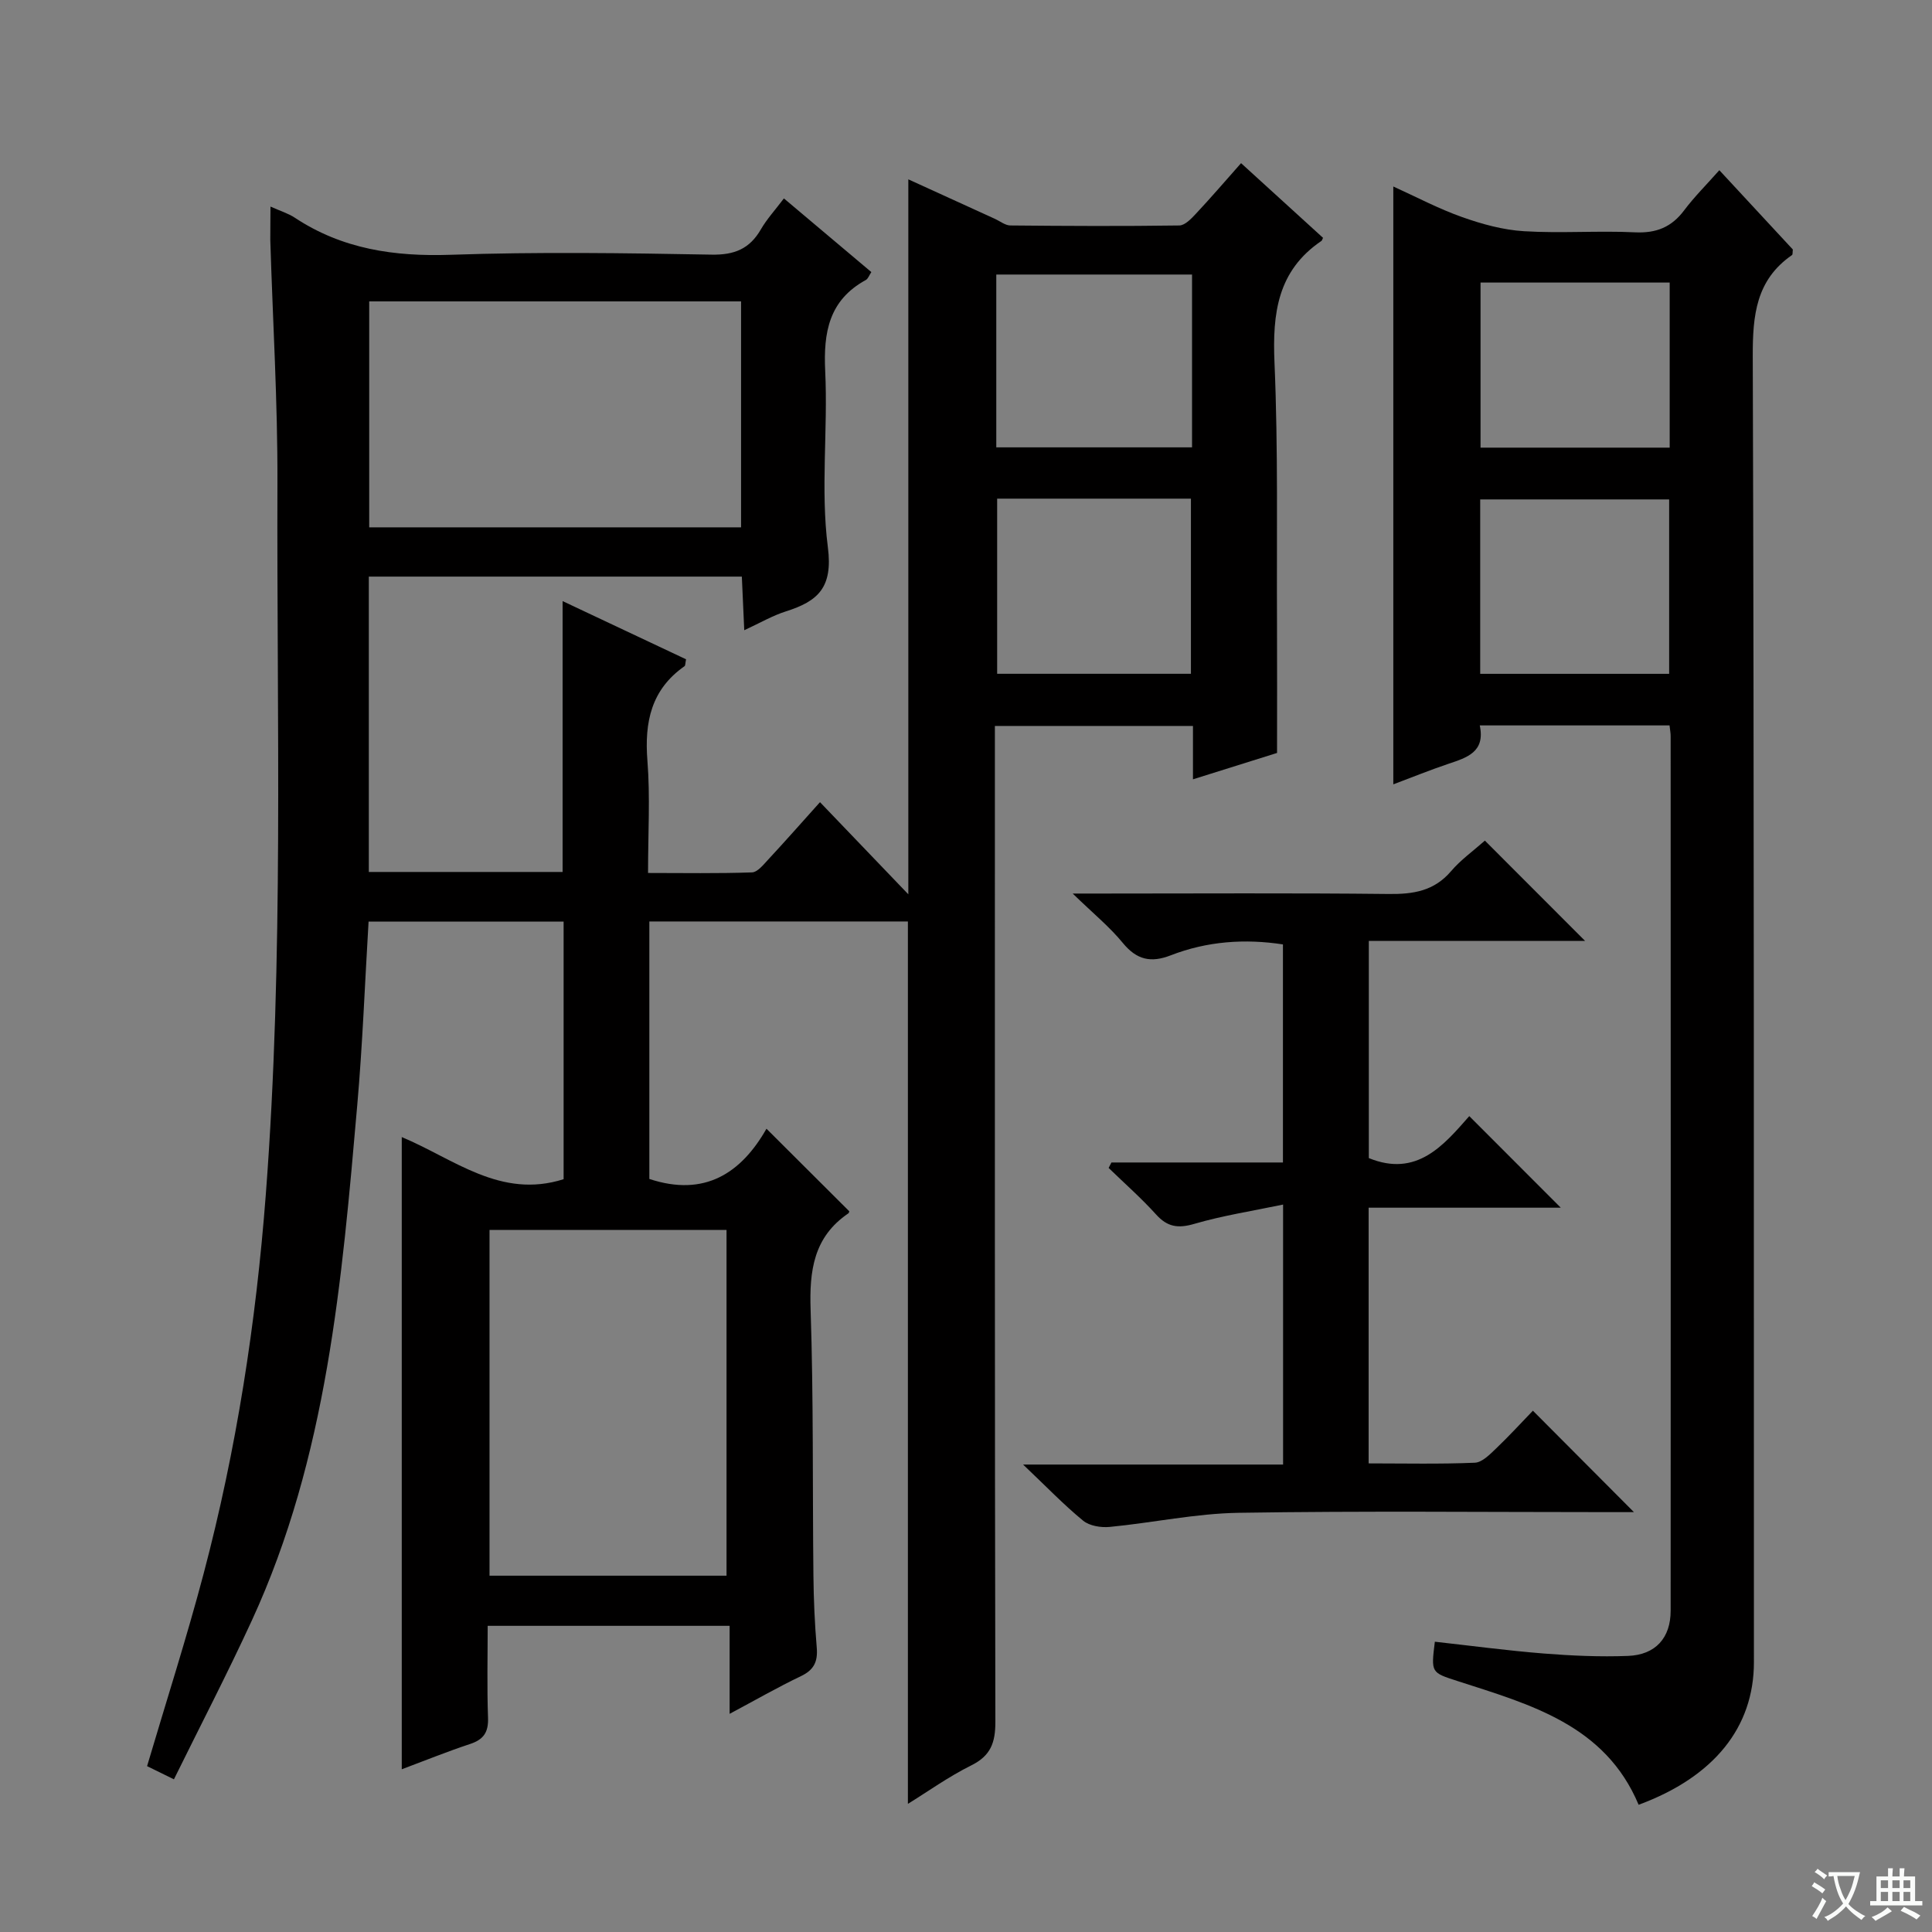 <svg enable-background="new 0 0 400 400" viewBox="0 0 400 400" xmlns="http://www.w3.org/2000/svg"><rect x="0" y="0" width="400" height="400" fill="#808080" stroke="none"/><path d="m377.9 391.2c-.2.3-.4.5-.6.8-.7-.6-1.4-1-2.2-1.5.2-.3.4-.5.5-.8.6.4 1.4.8 2.3 1.5zm-1.8 6.1c-.2-.2-.5-.4-.9-.6.4-.6.8-1.2 1.2-1.9s.7-1.3.9-1.9c.3.3.5.5.8.7-.7 1.3-1.4 2.6-2 3.7zm2.2-9c-.3.3-.5.5-.6.8-.6-.6-1.3-1.1-2-1.5.3-.3.5-.5.6-.7.6.5 1.3.9 2 1.4zm.3.2v-.9h2 4.5c-.3 1.3-.6 2.5-1 3.6s-.9 2.1-1.4 3c.4.5 1 1 1.6 1.4s1.2.8 1.9 1.1c-.3.2-.5.4-.8.8-.4-.3-1-.7-1.6-1.2s-1.2-1.1-1.6-1.6c-.5.6-1.1 1.1-1.7 1.6s-1.4.9-2.1 1.4c-.1-.3-.3-.5-.7-.8.6-.2 1.2-.5 1.9-1s1.4-1.1 2-1.8c-.5-.8-.9-1.6-1.2-2.5s-.6-2-.8-3.2c-.4.1-.7.1-1 .1zm2.5 2.7c.3 1 .7 1.7 1 2.2.3-.5.6-1.1 1-2s.6-1.9.9-3h-3.2-.4c.1.9.3 1.8.7 2.8z" fill="#fafbfa"/><path d="m396.5 388.5v1.5 3.6h1.5v.9c-.4 0-1 0-1.7 0h-7.9c-.5 0-.9 0-1.2 0v-.9h1.3v-3.5c0-.7 0-1.2 0-1.6h2.4c0-.8 0-1.4 0-1.7h1c0 .3-.1.8-.1 1.7h1.5c0-.8 0-1.4 0-1.7h1c0 .3-.1.9-.1 1.7zm-8.2 9.2c-.2-.3-.5-.5-.8-.8.8-.3 1.4-.6 1.9-.9s1-.7 1.4-1.1c.3.3.6.5.9.8-1.6 1-2.8 1.6-3.4 2zm2.6-6.8v-1.6h-1.5v1.6zm0 2.7v-1.9h-1.5v1.9zm2.4-2.7v-1.6h-1.5v1.6zm0 2.7v-1.9h-1.5v1.9zm.2 2 .7-.8c.4.2.9.5 1.6.8s1.3.7 1.8 1c-.3.3-.5.5-.8.8-.4-.3-1.5-1-3.3-1.8zm2-4.7v-1.6h-1.4v1.6zm0 2.7v-1.9h-1.4v1.9z" fill="#fafbfa"/><g fill="#010000"><path d="m56 42.77c2.1.94 3.7 1.42 5.03 2.3 9.84 6.51 20.62 8.08 32.29 7.68 17.98-.62 35.99-.36 53.99-.03 4.75.09 7.89-1.2 10.22-5.23 1.24-2.14 2.95-4 4.77-6.41 6.11 5.14 12.01 10.12 18.1 15.25-.44.66-.67 1.38-1.14 1.64-7.64 4.18-8.8 10.84-8.41 18.89.58 12.14-.99 24.47.55 36.44 1.08 8.37-2.06 11.18-8.69 13.28-2.78.88-5.36 2.4-8.62 3.9-.18-4.03-.33-7.42-.5-11.1-25.81 0-51.37 0-77.23 0v61.15h40.12c0-18.51 0-36.9 0-56.08 8.59 4.05 17.12 8.07 25.56 12.05-.17.84-.13 1.3-.32 1.43-6.9 4.83-8.31 11.57-7.68 19.56.59 7.44.13 14.97.13 23.25 7.35 0 14.43.13 21.51-.12 1.17-.04 2.4-1.62 3.39-2.68 3.39-3.65 6.69-7.39 10.7-11.86 6.06 6.33 11.94 12.46 18.29 19.08 0-50.08 0-98.95 0-148.03 5.69 2.6 11.82 5.4 17.95 8.19 1.05.48 2.11 1.35 3.17 1.36 11.66.11 23.33.17 34.99 0 1.18-.02 2.5-1.43 3.47-2.47 3.06-3.27 5.98-6.67 9.31-10.43 5.8 5.28 11.41 10.39 16.97 15.46-.18.36-.21.56-.33.64-9.1 6.16-10.16 15-9.72 25.2.77 17.97.43 35.98.52 53.98.04 8.64.01 17.28.01 26.83-4.97 1.56-10.88 3.41-17.41 5.46 0-3.95 0-7.36 0-11.05-13.75 0-27.01 0-41.01 0v5.7c0 66.83-.04 133.66.1 200.48.01 4.32-.96 7.03-5 9.03-4.69 2.33-8.99 5.42-13.11 7.96 0-60.98 0-121.7 0-182.69-17.61 0-35.5 0-53.53 0v53.31c11.46 3.79 19.02-1.21 24.25-10.4 5.96 5.94 11.47 11.44 17.12 17.07.04-.12.03.32-.18.46-7.2 4.9-8.08 11.9-7.8 20.01.61 18.31.38 36.65.58 54.98.05 4.98.27 9.97.69 14.93.24 2.88-.58 4.61-3.28 5.89-4.77 2.28-9.36 4.92-14.76 7.8 0-6.4 0-12.09 0-18.22-16.78 0-33.01 0-50.09 0 0 6.2-.16 12.62.07 19.03.11 2.99-.9 4.5-3.7 5.43-4.69 1.55-9.27 3.41-14.16 5.24 0-43.79 0-87.09 0-130.89 10.78 4.49 20.43 12.88 33.51 8.72 0-17.43 0-35.19 0-53.34-13.39 0-26.77 0-40.38 0-.77 12.79-1.24 25.4-2.34 37.95-3.18 36.42-6.24 72.91-21.84 106.78-5.06 10.99-10.64 21.73-16.12 32.86-2.51-1.23-4.11-2.02-5.56-2.73 3.98-13.45 8.19-26.54 11.7-39.82 6.81-25.74 10.85-51.93 12.88-78.5 3.75-49.07 2.24-98.2 2.41-147.31.06-16.79-.97-33.59-1.48-50.38-.01-2.11.04-4.21.04-6.88zm20.44 19.63v46.78h76.99c0-15.82 0-31.22 0-46.78-25.82 0-51.26 0-76.99 0zm24.91 192.24v71.59h49.07c0-24.03 0-47.7 0-71.59-16.49 0-32.58 0-49.07 0zm105.1-151.4v36.26h40.12c0-12.32 0-24.21 0-36.26-13.47 0-26.57 0-40.12 0zm40.35-46.4c-13.82 0-27.18 0-40.53 0v35.78h40.53c0-12.03 0-23.66 0-35.78z"/><path d="m345.66 150.19c-13.25 0-26.04 0-39.29 0 1.18 5.5-2.64 6.66-6.49 7.95-3.75 1.26-7.41 2.75-11.41 4.25 0-41.33 0-82.16 0-123.78 4.76 2.16 9.37 4.61 14.23 6.33 4.12 1.46 8.5 2.67 12.83 2.93 7.64.47 15.33-.14 22.98.23 4.42.21 7.57-1.07 10.19-4.57 2.08-2.77 4.56-5.23 7.27-8.29 5.26 5.68 10.29 11.1 15.22 16.42-.08.56 0 1.03-.18 1.15-7.44 5.15-8.14 12.44-8.12 20.9.29 90.14.21 180.29.24 270.44 0 13.43-8.22 23.73-23.87 29.51-6.94-16.55-22.45-20.76-37.5-25.62-5.47-1.77-5.49-1.69-4.69-8.14 7.49.83 14.99 1.84 22.52 2.44 5.8.46 11.65.72 17.45.5 5.72-.21 8.85-3.73 8.85-9.35.03-60.32.02-120.64 0-180.96.02-.63-.11-1.27-.23-2.34zm-39.2-10.68h39.12c0-12.31 0-24.2 0-36.11-13.22 0-26.09 0-39.12 0zm39.23-81.01c-13.48 0-26.36 0-39.16 0v34.18h39.16c0-11.56 0-22.8 0-34.18z"/><path d="m307.43 174.04c7 7.01 13.69 13.7 20.75 20.77-14.85 0-29.65 0-44.78 0v44.96c9.95 4.07 15.54-2.72 20.8-8.69 6.46 6.47 12.64 12.65 18.94 18.96-12.86 0-26.19 0-39.78 0v52.94c7.44 0 14.72.17 21.99-.14 1.5-.06 3.09-1.7 4.35-2.9 2.76-2.63 5.33-5.45 7.67-7.87 7.14 7.17 13.9 13.95 20.92 21-1.43 0-3.14 0-4.85 0-25.67 0-51.34-.27-76.99.14-8.9.14-17.77 2.06-26.67 2.92-1.82.18-4.2-.2-5.53-1.29-3.98-3.26-7.57-7.01-12.43-11.62h53.83c0-17.86 0-35.1 0-53.83-6.39 1.34-12.51 2.28-18.39 4-3.36.98-5.56.65-7.9-1.94-3.07-3.4-6.53-6.44-9.83-9.64.19-.38.38-.75.58-1.13h35.51c0-15.3 0-30.04 0-45.15-7.86-1.21-15.69-.67-23.23 2.26-4.12 1.6-7.05.94-9.92-2.56-2.72-3.33-6.13-6.1-10.38-10.23h5.93c19.83 0 39.67-.13 59.5.09 5.09.06 9.38-.61 12.88-4.69 2.01-2.37 4.64-4.24 7.03-6.36z"/></g></svg>